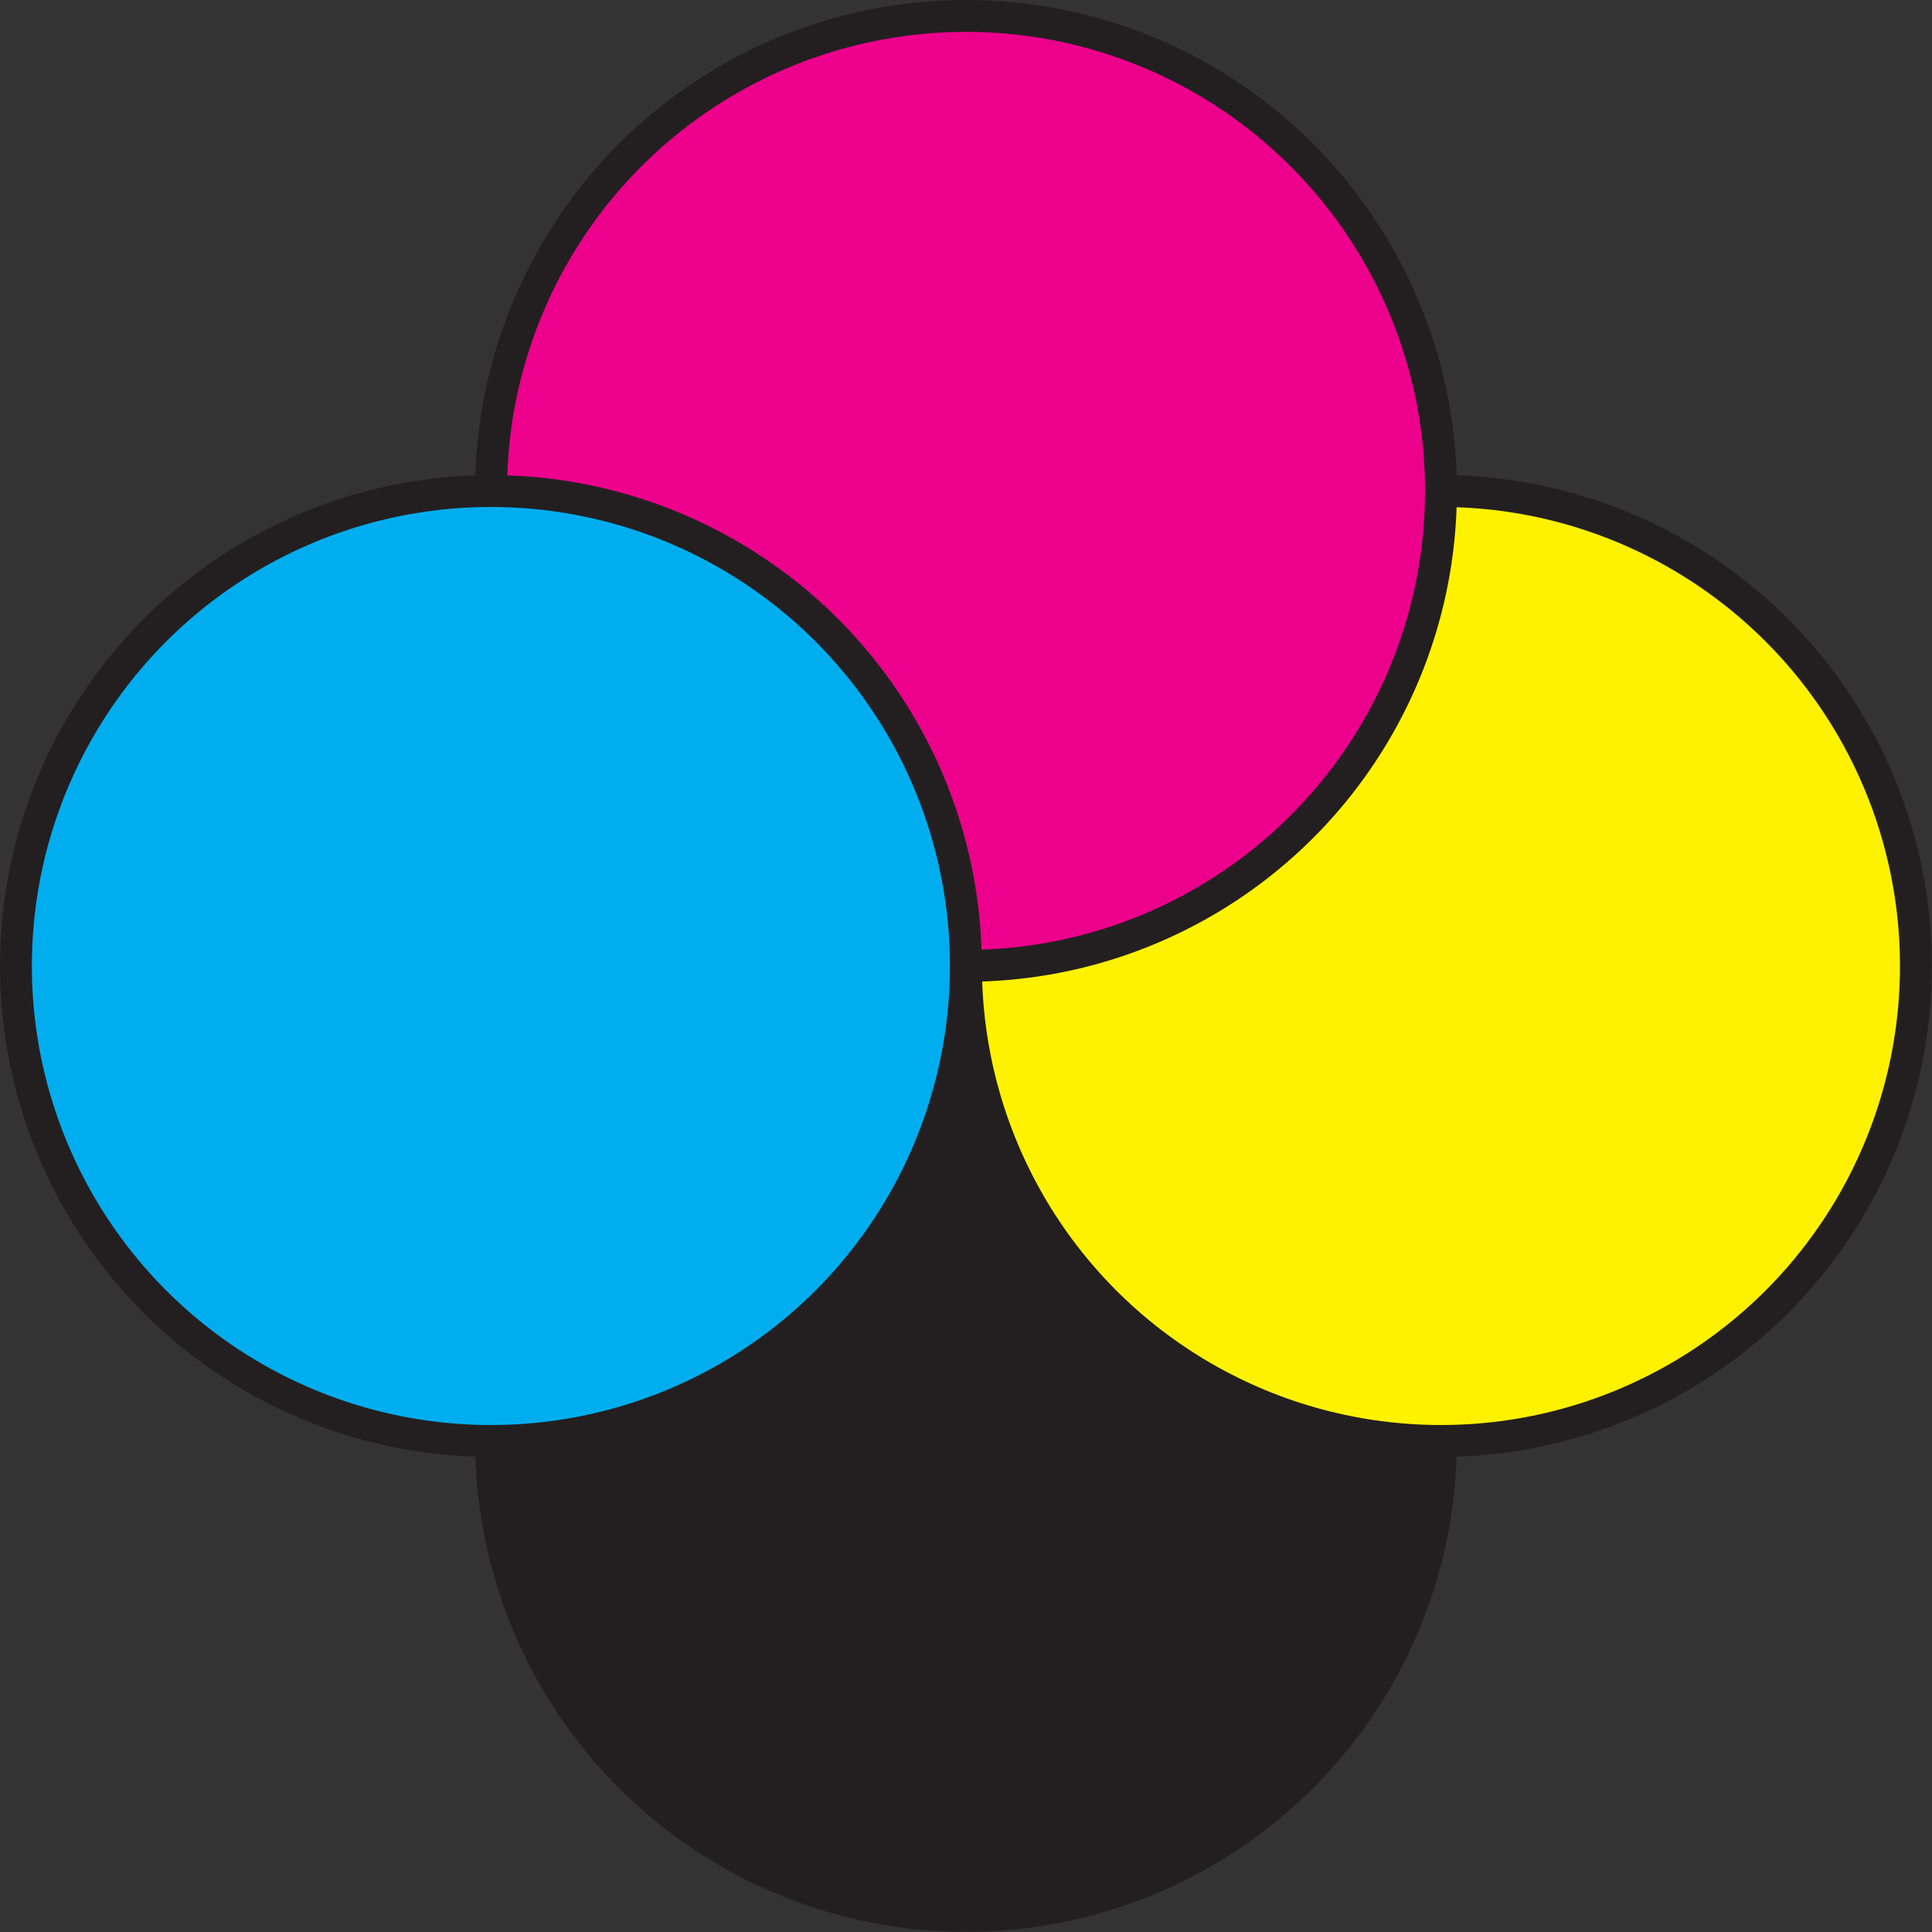 <svg xmlns="http://www.w3.org/2000/svg" viewBox="0 0 121.26 121.26"><rect x="0" y="0" width="121.26" height="121.26" fill="#333333" stroke="none"/><defs><style>.cls-1{fill:#231f20;}.cls-1,.cls-2,.cls-3,.cls-4{stroke:#231f20;stroke-miterlimit:10;stroke-width:2px;}.cls-2{fill:#fff200;}.cls-3{fill:#ec008c;}.cls-4{fill:#00aeef;}</style></defs><g id="Layer_2" data-name="Layer 2"><g id="Layer_1-2" data-name="Layer 1"><circle class="cls-1" cx="60.63" cy="90.44" r="29.81"/><circle class="cls-2" cx="90.44" cy="60.63" r="29.81"/><circle class="cls-3" cx="60.63" cy="30.81" r="29.81"/><circle class="cls-4" cx="30.81" cy="60.63" r="29.81"/></g></g></svg>